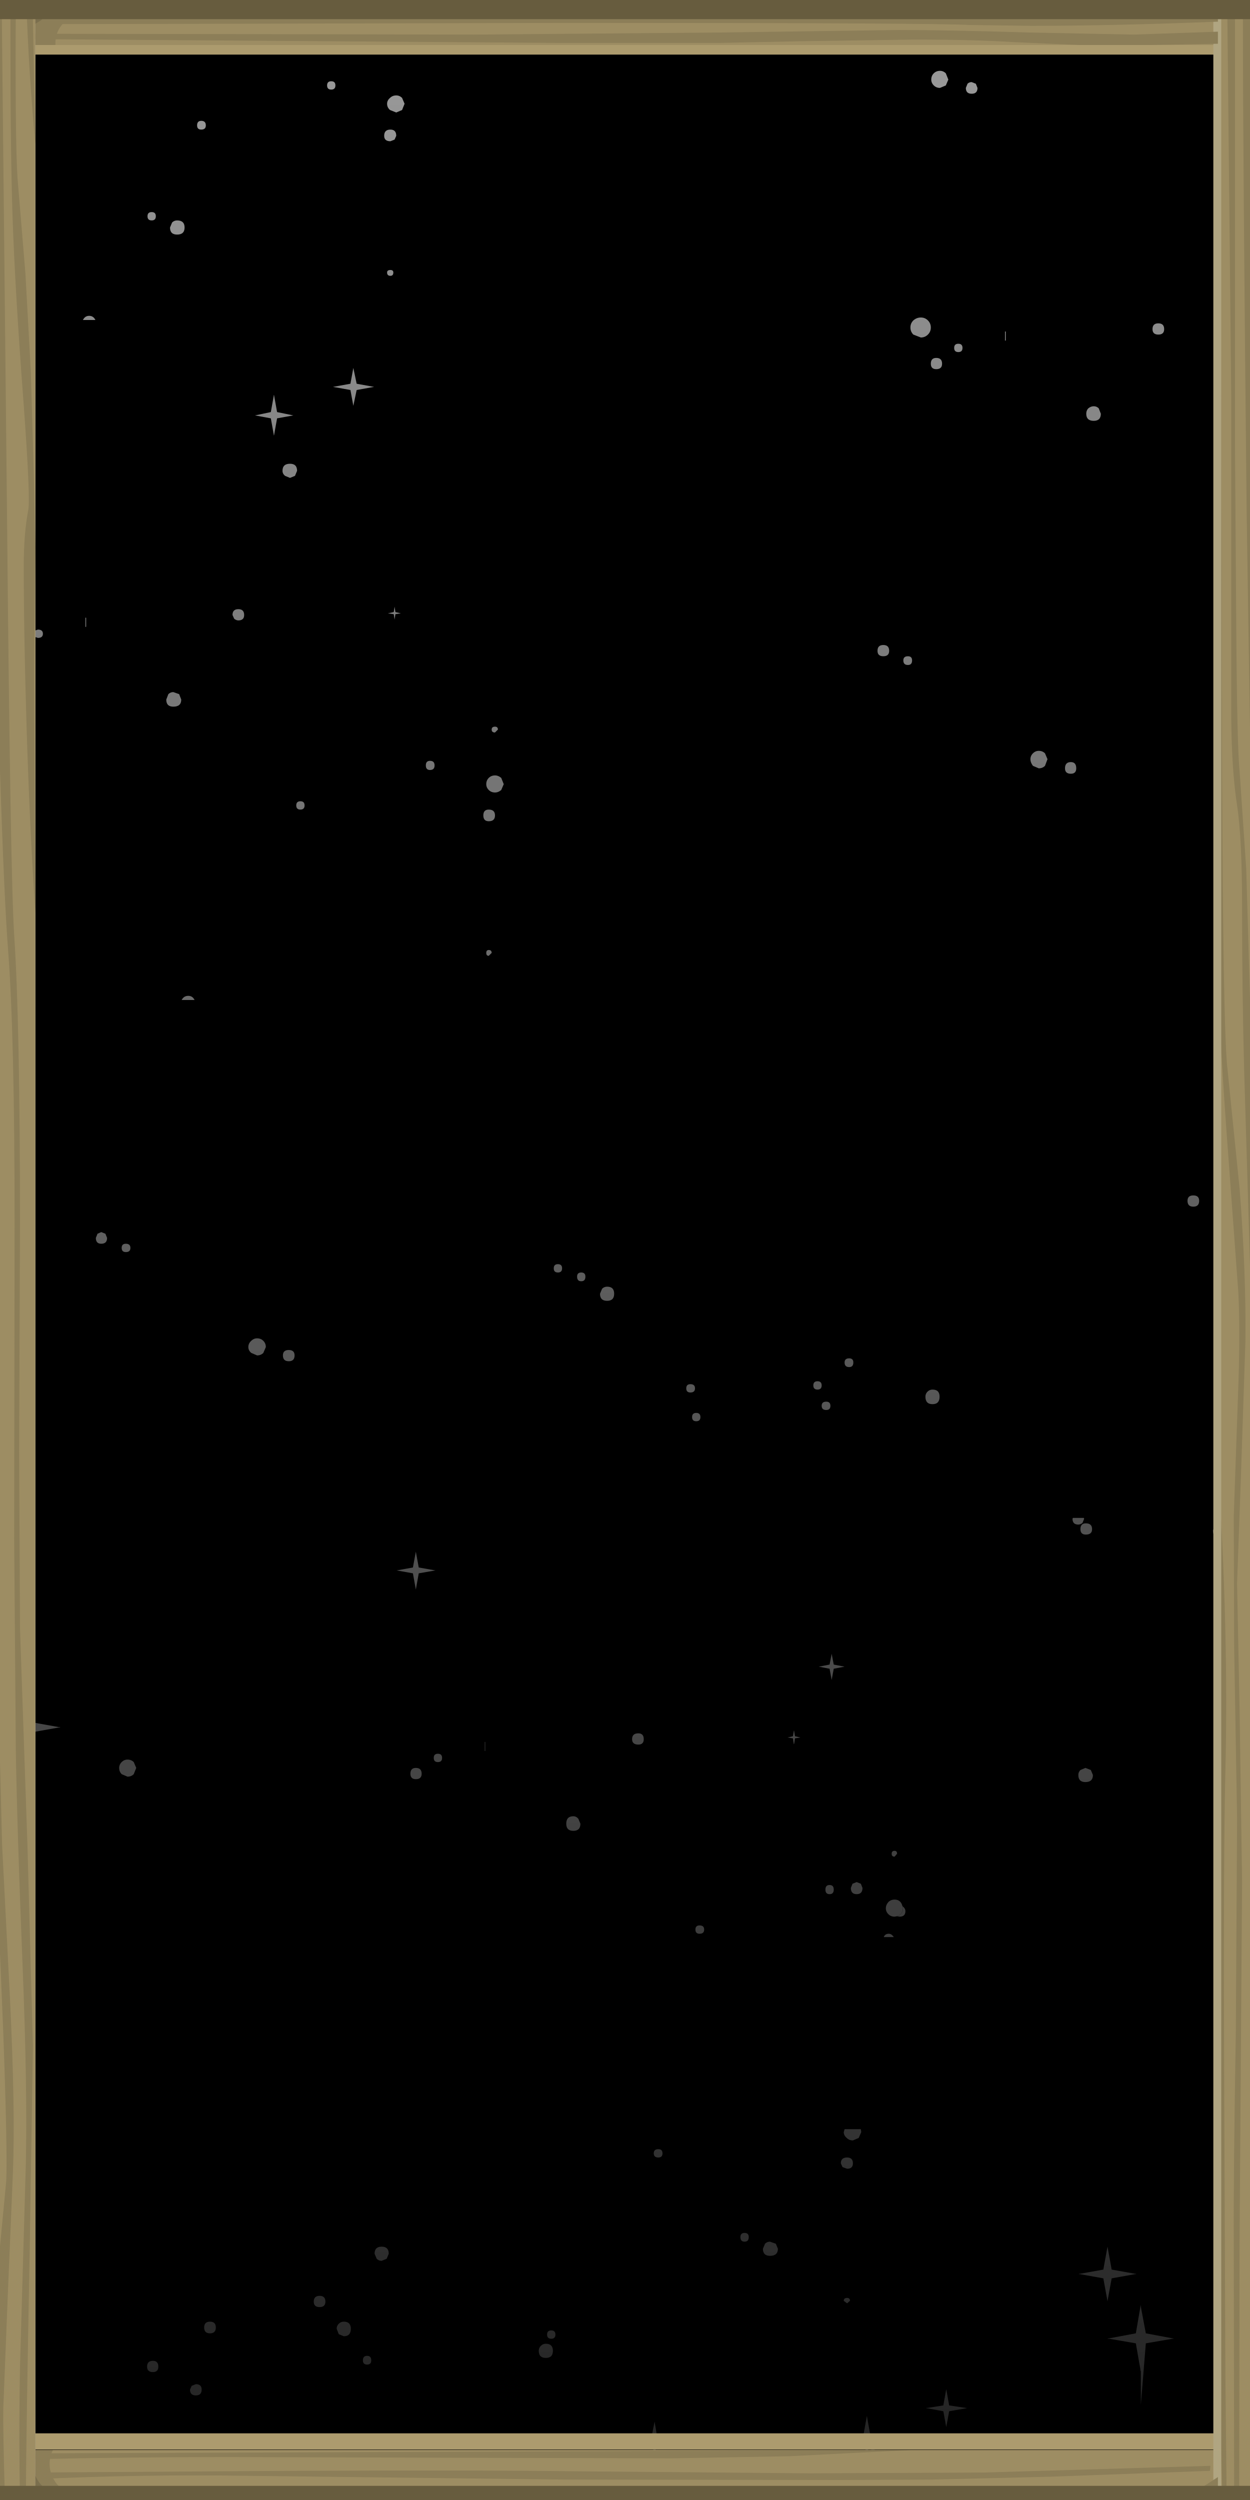 <?xml version="1.0" encoding="UTF-8" standalone="no"?>
<svg xmlns:xlink="http://www.w3.org/1999/xlink" height="300.0px" width="150.0px" xmlns="http://www.w3.org/2000/svg">
  <g transform="matrix(1.0, 0.0, 0.0, 1.0, 0.0, 0.0)">
    <use height="300.0" transform="matrix(1.0, 0.0, 0.0, 1.0, 0.0, 0.0)" width="150.0" xlink:href="#shape0"/>
  </g>
  <defs>
    <g id="shape0" transform="matrix(1.0, 0.0, 0.0, 1.0, 0.0, 0.0)">
      <path d="M147.25 298.85 L4.25 298.85 4.25 2.85 147.25 2.85 147.25 298.85" fill="#000000" fill-rule="evenodd" stroke="none"/>
      <path d="M10.7 37.9 Q11.2 37.9 11.45 38.4 L9.95 38.4 Q10.2 37.9 10.7 37.9" fill="#b3b3b3" fill-rule="evenodd" stroke="none"/>
      <path d="M9.65 2.85 Q9.4 3.2 9.0 3.2 8.55 3.2 8.3 2.85 L9.65 2.85" fill="#b3b3b3" fill-rule="evenodd" stroke="none"/>
      <path d="M24.7 15.05 Q24.7 15.55 24.15 15.55 23.65 15.55 23.65 15.05 23.65 14.5 24.15 14.5 24.7 14.5 24.7 15.05" fill="#b3b3b3" fill-rule="evenodd" stroke="none"/>
      <path d="M46.45 12.45 Q46.45 12.05 46.8 11.75 47.1 11.45 47.55 11.45 47.95 11.45 48.25 11.75 L48.55 12.45 48.25 13.2 47.55 13.5 46.8 13.2 Q46.45 12.9 46.45 12.45" fill="#b3b3b3" fill-rule="evenodd" stroke="none"/>
      <path d="M46.1 16.3 Q46.1 15.55 46.85 15.55 47.55 15.55 47.55 16.3 L47.35 16.75 46.85 16.95 Q46.1 16.95 46.1 16.3" fill="#b3b3b3" fill-rule="evenodd" stroke="none"/>
      <path d="M47.85 5.95 L47.55 6.25 Q47.2 6.25 47.2 5.95 47.2 5.6 47.55 5.6 L47.85 5.95" fill="#b3b3b3" fill-rule="evenodd" stroke="none"/>
      <path d="M40.25 10.25 Q40.25 10.75 39.75 10.75 39.25 10.75 39.25 10.25 39.25 9.75 39.75 9.75 40.25 9.75 40.25 10.25" fill="#b3b3b3" fill-rule="evenodd" stroke="none"/>
      <path d="M46.45 32.7 Q46.45 32.4 46.85 32.4 47.2 32.4 47.2 32.7 47.2 33.1 46.85 33.1 46.45 33.1 46.45 32.7" fill="#b3b3b3" fill-rule="evenodd" stroke="none"/>
      <path d="M112.8 10.55 Q112.35 10.55 112.05 10.25 111.75 9.95 111.75 9.55 111.75 9.1 112.05 8.8 112.35 8.5 112.8 8.5 113.2 8.5 113.5 8.8 L113.8 9.55 113.5 10.25 112.8 10.55" fill="#b3b3b3" fill-rule="evenodd" stroke="none"/>
      <path d="M116.6 11.25 Q115.9 11.25 115.9 10.55 L116.1 10.05 Q116.3 9.85 116.6 9.85 L117.1 10.05 117.3 10.55 Q117.3 11.25 116.6 11.25" fill="#b3b3b3" fill-rule="evenodd" stroke="none"/>
      <path d="M35.65 56.5 L35.4 57.1 34.8 57.35 34.2 57.1 Q33.9 56.85 33.9 56.5 33.9 55.65 34.8 55.65 35.65 55.65 35.65 56.5" fill="#b3b3b3" fill-rule="evenodd" stroke="none"/>
      <path d="M132.1 49.65 Q132.1 50.5 131.25 50.5 130.35 50.5 130.35 49.65 130.35 49.25 130.6 49.0 130.9 48.75 131.25 48.75 131.6 48.75 131.85 49.0 L132.1 49.65" fill="#b3b3b3" fill-rule="evenodd" stroke="none"/>
      <path d="M145.9 62.35 Q145.9 61.85 146.4 61.85 146.95 61.85 146.95 62.35 146.95 62.85 146.4 62.85 145.9 62.85 145.9 62.35" fill="#b3b3b3" fill-rule="evenodd" stroke="none"/>
      <path d="M18.7 25.95 Q18.7 26.45 18.2 26.45 17.7 26.45 17.7 25.95 17.7 25.45 18.2 25.45 18.7 25.45 18.7 25.95" fill="#b3b3b3" fill-rule="evenodd" stroke="none"/>
      <path d="M22.15 27.3 Q22.15 28.15 21.25 28.15 20.4 28.15 20.4 27.3 L20.65 26.7 Q20.9 26.45 21.25 26.45 22.15 26.45 22.15 27.3" fill="#b3b3b3" fill-rule="evenodd" stroke="none"/>
      <path d="M139.7 39.5 Q139.7 40.15 139.0 40.15 138.3 40.15 138.3 39.5 138.3 38.8 139.0 38.8 139.7 38.8 139.7 39.5" fill="#b3b3b3" fill-rule="evenodd" stroke="none"/>
      <path d="M120.65 39.8 L120.65 40.85" fill="none" stroke="#b3b3b3" stroke-linecap="round" stroke-linejoin="round" stroke-width="0.05"/>
      <path d="M110.5 40.5 L109.6 40.15 Q109.25 39.8 109.25 39.3 109.25 38.8 109.6 38.45 110.0 38.1 110.5 38.1 111.0 38.1 111.35 38.45 111.7 38.8 111.7 39.3 111.7 39.8 111.35 40.15 111.0 40.5 110.5 40.5" fill="#b3b3b3" fill-rule="evenodd" stroke="none"/>
      <path d="M112.35 44.3 Q111.7 44.3 111.7 43.65 111.7 42.95 112.35 42.95 113.05 42.95 113.05 43.65 113.05 44.3 112.35 44.3" fill="#b3b3b3" fill-rule="evenodd" stroke="none"/>
      <path d="M115.5 41.75 Q115.5 42.25 115.0 42.25 114.5 42.25 114.5 41.75 114.5 41.25 115.0 41.25 115.5 41.25 115.5 41.75" fill="#b3b3b3" fill-rule="evenodd" stroke="none"/>
      <path d="M32.85 47.5 L32.85 47.4 32.9 47.45 32.9 47.5 33.25 49.45 35.2 49.85 33.25 50.2 32.9 52.15 32.9 52.2 32.85 52.25 32.85 52.15 32.5 50.2 30.6 49.85 32.5 49.45 32.85 47.5" fill="#b3b3b3" fill-rule="evenodd" stroke="none"/>
      <path d="M44.75 46.4 L44.85 46.4 44.8 46.45 44.75 46.45 42.8 46.8 42.4 48.7 42.05 46.8 40.1 46.45 40.05 46.45 40.0 46.4 40.1 46.4 42.05 46.05 42.4 44.15 42.8 46.05 44.75 46.4" fill="#b3b3b3" fill-rule="evenodd" stroke="none"/>
      <path d="M22.6 119.5 Q23.1 119.5 23.35 120.0 L21.8 120.0 Q22.05 119.5 22.6 119.5" fill="#b3b3b3" fill-rule="evenodd" stroke="none"/>
      <path d="M19.95 83.95 L20.2 83.3 Q20.45 83.05 20.8 83.05 L21.5 83.3 21.75 83.95 Q21.75 84.8 20.8 84.8 19.95 84.8 19.95 83.95" fill="#b3b3b3" fill-rule="evenodd" stroke="none"/>
      <path d="M36.05 97.15 Q35.55 97.15 35.55 96.65 35.55 96.15 36.05 96.15 36.55 96.15 36.55 96.65 36.55 97.15 36.05 97.15" fill="#b3b3b3" fill-rule="evenodd" stroke="none"/>
      <path d="M27.9 73.8 Q27.9 73.1 28.6 73.1 29.3 73.1 29.3 73.8 29.3 74.45 28.6 74.45 28.35 74.45 28.1 74.25 L27.9 73.8" fill="#b3b3b3" fill-rule="evenodd" stroke="none"/>
      <path d="M10.3 74.15 L10.3 75.2" fill="none" stroke="#b3b3b3" stroke-linecap="round" stroke-linejoin="round" stroke-width="0.05"/>
      <path d="M4.25 76.45 L4.25 75.65 4.55 75.55 Q5.15 75.55 5.15 76.05 5.15 76.55 4.55 76.55 L4.25 76.45" fill="#b3b3b3" fill-rule="evenodd" stroke="none"/>
      <path d="M60.45 94.1 L60.15 94.8 Q59.8 95.1 59.4 95.1 58.95 95.1 58.65 94.8 58.35 94.5 58.35 94.1 58.35 93.65 58.65 93.35 58.95 93.05 59.4 93.05 59.8 93.05 60.15 93.35 L60.45 94.1" fill="#b3b3b3" fill-rule="evenodd" stroke="none"/>
      <path d="M59.4 97.85 Q59.4 98.55 58.65 98.55 58.0 98.55 58.0 97.85 58.0 97.15 58.65 97.15 59.4 97.15 59.4 97.85" fill="#b3b3b3" fill-rule="evenodd" stroke="none"/>
      <path d="M59.75 87.55 L59.4 87.9 Q59.0 87.9 59.0 87.55 59.0 87.2 59.4 87.2 59.75 87.2 59.75 87.55" fill="#b3b3b3" fill-rule="evenodd" stroke="none"/>
      <path d="M52.15 91.85 Q52.15 92.4 51.6 92.4 51.1 92.4 51.1 91.85 51.1 91.3 51.6 91.3 52.15 91.3 52.15 91.85" fill="#b3b3b3" fill-rule="evenodd" stroke="none"/>
      <path d="M58.35 114.35 Q58.35 114.0 58.65 114.0 59.0 114.0 59.0 114.35 L58.65 114.7 Q58.35 114.7 58.35 114.35" fill="#b3b3b3" fill-rule="evenodd" stroke="none"/>
      <path d="M47.35 74.35 L47.25 73.7 46.55 73.6 47.25 73.45 47.35 72.8 47.45 73.45 48.1 73.6 47.45 73.7 47.35 74.35" fill="#b3b3b3" fill-rule="evenodd" stroke="none"/>
      <path d="M123.65 91.1 Q123.65 90.7 123.95 90.4 124.25 90.1 124.65 90.1 125.1 90.1 125.4 90.4 L125.7 91.1 125.4 91.9 Q125.1 92.2 124.65 92.2 L123.95 91.9 Q123.65 91.5 123.65 91.1" fill="#b3b3b3" fill-rule="evenodd" stroke="none"/>
      <path d="M129.15 92.2 Q129.15 92.85 128.5 92.85 127.8 92.85 127.8 92.2 127.8 91.45 128.5 91.45 129.15 91.45 129.15 92.2" fill="#b3b3b3" fill-rule="evenodd" stroke="none"/>
      <path d="M106.7 78.1 Q106.7 78.75 106.0 78.75 105.3 78.75 105.3 78.1 105.3 77.4 106.0 77.4 106.7 77.4 106.7 78.1" fill="#b3b3b3" fill-rule="evenodd" stroke="none"/>
      <path d="M109.45 79.25 Q109.45 79.8 108.95 79.8 108.4 79.8 108.4 79.25 108.4 78.75 108.95 78.75 109.45 78.75 109.45 79.25" fill="#b3b3b3" fill-rule="evenodd" stroke="none"/>
      <path d="M14.3 212.15 Q14.3 211.75 14.6 211.45 14.9 211.15 15.3 211.15 15.75 211.15 16.05 211.45 L16.35 212.15 16.05 212.9 Q15.75 213.2 15.3 213.2 L14.6 212.9 Q14.3 212.6 14.3 212.15" fill="#b3b3b3" fill-rule="evenodd" stroke="none"/>
      <path d="M130.25 213.85 Q129.4 213.85 129.4 213.0 129.4 212.65 129.65 212.4 L130.25 212.15 130.9 212.4 131.15 213.0 Q131.15 213.85 130.25 213.85" fill="#b3b3b3" fill-rule="evenodd" stroke="none"/>
      <path d="M102.8 225.85 L103.3 226.05 103.5 226.55 Q103.5 227.3 102.8 227.3 102.1 227.3 102.1 226.55 L102.3 226.05 102.8 225.85" fill="#b3b3b3" fill-rule="evenodd" stroke="none"/>
      <path d="M107.65 229.95 Q108.35 229.7 108.35 229.0 L108.3 228.75 Q108.65 229.0 108.65 229.35 108.65 230.0 107.95 230.0 L107.65 229.95" fill="#b3b3b3" fill-rule="evenodd" stroke="none"/>
      <path d="M129.4 182.95 Q128.7 182.95 128.7 182.25 L128.75 182.15 130.05 182.15 130.1 182.25 129.9 182.75 Q129.65 182.95 129.4 182.95" fill="#b3b3b3" fill-rule="evenodd" stroke="none"/>
      <path d="M7.05 207.3 L4.25 207.8 4.25 206.75 7.05 207.25 7.15 207.25 7.25 207.3 7.05 207.3" fill="#b3b3b3" fill-rule="evenodd" stroke="none"/>
      <path d="M50.25 188.8 L49.9 190.75 49.55 188.8 47.6 188.45 49.55 188.1 49.9 186.2 50.25 188.1 52.25 188.45 50.25 188.8" fill="#b3b3b3" fill-rule="evenodd" stroke="none"/>
      <path d="M129.65 183.5 Q129.65 182.8 130.3 182.8 131.05 182.8 131.05 183.5 131.05 184.15 130.3 184.15 129.65 184.15 129.65 183.5" fill="#b3b3b3" fill-rule="evenodd" stroke="none"/>
      <path d="M147.25 183.55 L147.25 183.8 Q147.1 184.55 146.4 184.55 145.55 184.55 145.55 183.65 L145.8 183.05 Q146.05 182.8 146.4 182.8 147.1 182.8 147.25 183.55" fill="#b3b3b3" fill-rule="evenodd" stroke="none"/>
      <path d="M67.95 218.85 Q67.95 217.95 68.8 217.95 69.15 217.95 69.4 218.25 L69.65 218.85 Q69.65 219.7 68.8 219.7 67.95 219.7 67.95 218.85" fill="#b3b3b3" fill-rule="evenodd" stroke="none"/>
      <path d="M83.95 232.05 Q83.45 232.05 83.45 231.55 83.45 231.05 83.95 231.05 84.5 231.05 84.5 231.55 84.5 232.05 83.95 232.05" fill="#b3b3b3" fill-rule="evenodd" stroke="none"/>
      <path d="M77.25 208.7 Q77.25 209.35 76.6 209.35 75.85 209.35 75.85 208.7 75.85 208.0 76.6 208.0 77.25 208.0 77.25 208.7" fill="#b3b3b3" fill-rule="evenodd" stroke="none"/>
      <path d="M58.2 209.05 L58.2 210.1" fill="none" stroke="#b3b3b3" stroke-linecap="round" stroke-linejoin="round" stroke-width="0.05"/>
      <path d="M49.25 212.85 Q49.25 212.15 49.9 212.15 50.6 212.15 50.6 212.85 50.6 213.5 49.9 213.5 49.25 213.5 49.25 212.85" fill="#b3b3b3" fill-rule="evenodd" stroke="none"/>
      <path d="M52.55 211.45 Q52.05 211.45 52.05 210.95 52.05 210.45 52.55 210.45 53.05 210.45 53.05 210.95 53.05 211.45 52.55 211.45" fill="#b3b3b3" fill-rule="evenodd" stroke="none"/>
      <path d="M107.65 229.95 L107.35 230.0 Q106.9 230.0 106.6 229.7 106.3 229.4 106.3 229.0 106.3 228.6 106.6 228.25 106.9 227.95 107.35 227.95 108.1 227.95 108.3 228.75 L108.35 229.0 Q108.35 229.7 107.65 229.95" fill="#b3b3b3" fill-rule="evenodd" stroke="none"/>
      <path d="M106.65 232.05 Q107.0 232.05 107.25 232.45 L106.05 232.45 Q106.2 232.05 106.65 232.05" fill="#b3b3b3" fill-rule="evenodd" stroke="none"/>
      <path d="M107.65 222.45 L107.35 222.8 Q107.0 222.8 107.0 222.45 107.0 222.1 107.35 222.1 107.65 222.1 107.65 222.45" fill="#b3b3b3" fill-rule="evenodd" stroke="none"/>
      <path d="M99.05 226.75 Q99.05 226.2 99.55 226.2 100.05 226.2 100.05 226.75 100.05 227.3 99.55 227.3 99.05 227.3 99.05 226.75" fill="#b3b3b3" fill-rule="evenodd" stroke="none"/>
      <path d="M99.55 200.25 L98.25 200.0 99.55 199.75 99.8 198.45 100.05 199.75 101.35 200.0 100.05 200.25 99.8 201.6 99.55 200.25" fill="#b3b3b3" fill-rule="evenodd" stroke="none"/>
      <path d="M95.3 207.7 L95.3 207.75 95.4 208.35 96.05 208.5 95.4 208.6 95.3 209.25 95.25 209.3 95.25 209.25 95.15 208.6 94.5 208.5 95.15 208.35 95.25 207.75 95.25 207.7 95.3 207.7" fill="#b3b3b3" fill-rule="evenodd" stroke="none"/>
      <path d="M65.5 281.25 Q66.35 281.25 66.35 282.1 66.35 282.95 65.5 282.95 64.65 282.95 64.65 282.1 64.65 281.75 64.9 281.5 65.15 281.25 65.5 281.25" fill="#b3b3b3" fill-rule="evenodd" stroke="none"/>
      <path d="M44.95 270.45 Q44.95 269.6 45.8 269.6 46.65 269.6 46.65 270.45 L46.4 271.05 45.8 271.3 Q45.45 271.3 45.2 271.05 L44.95 270.45" fill="#b3b3b3" fill-rule="evenodd" stroke="none"/>
      <path d="M17.65 284.0 Q17.65 283.3 18.35 283.3 19.0 283.3 19.0 284.0 19.0 284.65 18.35 284.65 17.65 284.65 17.65 284.0" fill="#b3b3b3" fill-rule="evenodd" stroke="none"/>
      <path d="M23.5 287.45 Q22.8 287.45 22.8 286.75 L23.0 286.3 23.5 286.1 Q24.2 286.1 24.2 286.75 24.2 287.45 23.5 287.45" fill="#b3b3b3" fill-rule="evenodd" stroke="none"/>
      <path d="M79.0 258.9 Q78.45 258.9 78.45 258.4 78.45 257.9 79.0 257.9 79.5 257.9 79.5 258.4 79.5 258.9 79.0 258.9" fill="#b3b3b3" fill-rule="evenodd" stroke="none"/>
      <path d="M39.05 296.9 Q39.05 296.4 39.6 296.4 40.1 296.4 40.1 296.9 40.1 297.4 39.6 297.4 39.05 297.4 39.05 296.9" fill="#b3b3b3" fill-rule="evenodd" stroke="none"/>
      <path d="M101.25 255.85 L101.35 255.5 103.3 255.5 103.35 255.85 103.05 256.55 102.35 256.85 Q101.9 256.85 101.6 256.55 101.25 256.25 101.25 255.85" fill="#b3b3b3" fill-rule="evenodd" stroke="none"/>
      <path d="M101.65 260.25 L101.1 260.05 100.9 259.6 Q100.9 258.9 101.65 258.9 102.35 258.9 102.35 259.6 102.35 260.25 101.65 260.25" fill="#b3b3b3" fill-rule="evenodd" stroke="none"/>
      <path d="M101.65 276.4 L101.25 276.1 Q101.25 275.75 101.65 275.75 102.0 275.75 102.0 276.1 L101.65 276.4" fill="#b3b3b3" fill-rule="evenodd" stroke="none"/>
      <path d="M104.75 295.35 Q104.05 295.35 104.05 294.7 104.05 293.95 104.75 293.95 105.4 293.95 105.4 294.7 105.4 295.35 104.75 295.35" fill="#b3b3b3" fill-rule="evenodd" stroke="none"/>
      <path d="M73.9 296.8 L72.6 296.55 73.9 296.3 74.15 294.95 74.4 296.3 75.75 296.55 74.4 296.8 74.15 298.1 73.9 296.8" fill="#b3b3b3" fill-rule="evenodd" stroke="none"/>
      <path d="M78.2 292.35 L78.55 290.6 78.85 292.35 80.65 292.65 78.85 293.0 78.55 294.75 78.2 293.0 76.5 292.65 78.2 292.35" fill="#b3b3b3" fill-rule="evenodd" stroke="none"/>
      <path d="M136.2 272.85 L136.3 272.85 136.35 272.9 136.2 272.9 133.4 273.4 132.9 276.15 132.4 273.4 129.6 272.9 129.45 272.9 129.5 272.85 129.6 272.85 132.4 272.35 132.9 269.6 133.4 272.35 136.2 272.85" fill="#b3b3b3" fill-rule="evenodd" stroke="none"/>
      <path d="M136.3 281.2 L133.1 280.65 132.9 280.65 133.0 280.6 133.1 280.6 136.3 280.0 136.85 276.8 136.85 276.65 136.9 276.7 136.9 276.8 137.5 280.0 140.7 280.6 140.75 280.6 140.85 280.65 140.7 280.65 137.5 281.2 136.9 288.6 136.9 284.45 136.85 284.55 136.85 284.35 136.3 281.2" fill="#b3b3b3" fill-rule="evenodd" stroke="none"/>
      <path d="M105.95 298.2 Q106.6 298.2 106.75 298.85 L105.1 298.85 Q105.25 298.2 105.95 298.2" fill="#b3b3b3" fill-rule="evenodd" stroke="none"/>
      <path d="M25.2 280.0 Q24.5 280.0 24.5 279.3 24.5 278.6 25.2 278.6 25.9 278.6 25.9 279.3 25.9 280.0 25.2 280.0" fill="#b3b3b3" fill-rule="evenodd" stroke="none"/>
      <path d="M37.65 276.2 Q37.65 275.5 38.35 275.5 39.05 275.5 39.05 276.2 39.05 276.85 38.35 276.85 37.65 276.85 37.65 276.2" fill="#b3b3b3" fill-rule="evenodd" stroke="none"/>
      <path d="M41.25 278.6 Q42.1 278.6 42.1 279.45 42.1 280.35 41.25 280.35 L40.65 280.1 40.4 279.45 Q40.4 279.1 40.65 278.85 40.9 278.6 41.25 278.6" fill="#b3b3b3" fill-rule="evenodd" stroke="none"/>
      <path d="M43.55 283.25 Q43.55 282.7 44.05 282.7 44.55 282.7 44.55 283.25 44.55 283.75 44.05 283.75 43.55 283.75 43.55 283.25" fill="#b3b3b3" fill-rule="evenodd" stroke="none"/>
      <path d="M66.65 280.15 Q66.65 280.65 66.15 280.65 65.65 280.65 65.65 280.15 65.65 279.65 66.15 279.65 66.65 279.65 66.65 280.15" fill="#b3b3b3" fill-rule="evenodd" stroke="none"/>
      <path d="M88.85 268.45 Q88.85 267.95 89.35 267.95 89.85 267.95 89.85 268.45 89.85 269.0 89.35 269.0 88.85 269.0 88.85 268.45" fill="#b3b3b3" fill-rule="evenodd" stroke="none"/>
      <path d="M91.55 269.85 L91.8 269.25 Q92.05 269.0 92.4 269.0 L93.1 269.25 93.35 269.85 Q93.35 270.7 92.4 270.7 91.55 270.7 91.55 269.85" fill="#b3b3b3" fill-rule="evenodd" stroke="none"/>
      <path d="M104.05 290.0 L104.05 290.05 104.4 292.0 106.35 292.35 104.4 292.7 104.05 294.7 104.05 294.75 104.0 294.8 104.0 294.7 103.65 292.7 101.75 292.35 103.65 292.0 104.0 290.05 104.0 289.95 104.05 290.0" fill="#b3b3b3" fill-rule="evenodd" stroke="none"/>
      <path d="M113.2 289.35 L111.3 289.0 111.2 289.0 111.15 288.95 111.3 288.95 113.2 288.65 113.55 286.7 113.9 288.65 115.9 288.95 116.0 288.95 115.95 289.0 115.9 289.0 113.9 289.35 113.55 291.25 113.2 289.35" fill="#b3b3b3" fill-rule="evenodd" stroke="none"/>
      <path d="M12.05 297.6 L12.3 298.85 11.8 298.85 12.05 297.6" fill="#b3b3b3" fill-rule="evenodd" stroke="none"/>
      <path d="M19.3 296.55 L19.25 296.55 19.2 296.5 19.3 296.5 21.2 296.15 21.6 294.25 21.6 294.2 21.65 294.15 21.65 294.25 22.0 296.15 23.9 296.5 24.0 296.5 23.95 296.55 23.9 296.55 22.0 296.9 21.65 298.8 21.65 298.85 21.6 298.85 21.6 298.8 21.2 296.9 19.3 296.55" fill="#b3b3b3" fill-rule="evenodd" stroke="none"/>
      <path d="M142.5 144.1 Q142.5 143.45 143.2 143.45 143.9 143.45 143.9 144.1 143.9 144.8 143.2 144.8 142.5 144.8 142.5 144.1" fill="#b3b3b3" fill-rule="evenodd" stroke="none"/>
      <path d="M29.8 161.65 Q29.8 161.2 30.15 160.9 30.45 160.6 30.85 160.6 31.3 160.6 31.6 160.9 31.9 161.2 31.9 161.65 L31.6 162.35 Q31.3 162.65 30.85 162.65 L30.15 162.35 Q29.8 162.05 29.8 161.65" fill="#b3b3b3" fill-rule="evenodd" stroke="none"/>
      <path d="M33.95 162.65 Q33.95 162.0 34.65 162.0 35.35 162.0 35.35 162.65 35.35 163.35 34.65 163.35 33.95 163.35 33.95 162.65" fill="#b3b3b3" fill-rule="evenodd" stroke="none"/>
      <path d="M11.5 148.55 L11.7 148.05 12.15 147.85 12.65 148.05 12.85 148.55 Q12.85 149.25 12.15 149.25 11.5 149.25 11.5 148.55" fill="#b3b3b3" fill-rule="evenodd" stroke="none"/>
      <path d="M15.65 149.75 Q15.65 150.25 15.1 150.25 14.6 150.25 14.6 149.75 14.6 149.25 15.1 149.25 15.65 149.25 15.65 149.75" fill="#b3b3b3" fill-rule="evenodd" stroke="none"/>
      <path d="M111.9 168.5 Q111.05 168.5 111.05 167.6 111.05 167.25 111.3 167.0 111.55 166.75 111.9 166.75 112.75 166.75 112.75 167.6 112.75 168.5 111.9 168.5" fill="#b3b3b3" fill-rule="evenodd" stroke="none"/>
      <path d="M101.9 163.0 Q102.4 163.0 102.4 163.5 102.4 164.05 101.9 164.05 101.35 164.05 101.35 163.5 101.35 163.0 101.9 163.0" fill="#b3b3b3" fill-rule="evenodd" stroke="none"/>
      <path d="M98.1 165.75 Q98.6 165.75 98.6 166.25 98.6 166.75 98.1 166.75 97.6 166.75 97.6 166.25 97.6 165.75 98.1 165.75" fill="#b3b3b3" fill-rule="evenodd" stroke="none"/>
      <path d="M99.15 169.2 Q98.6 169.2 98.6 168.7 98.6 168.2 99.15 168.2 99.65 168.2 99.65 168.7 99.65 169.2 99.15 169.2" fill="#b3b3b3" fill-rule="evenodd" stroke="none"/>
      <path d="M83.4 166.6 Q83.4 167.1 82.85 167.1 82.35 167.1 82.35 166.6 82.35 166.1 82.85 166.1 83.4 166.1 83.4 166.6" fill="#b3b3b3" fill-rule="evenodd" stroke="none"/>
      <path d="M83.55 170.55 Q83.05 170.55 83.05 170.05 83.05 169.55 83.55 169.55 84.05 169.55 84.05 170.05 84.05 170.55 83.55 170.55" fill="#b3b3b3" fill-rule="evenodd" stroke="none"/>
      <path d="M67.45 152.2 Q67.45 152.7 66.95 152.7 66.45 152.7 66.45 152.2 66.45 151.7 66.95 151.7 67.45 151.7 67.45 152.2" fill="#b3b3b3" fill-rule="evenodd" stroke="none"/>
      <path d="M70.25 153.2 Q70.25 153.75 69.75 153.75 69.25 153.75 69.25 153.2 69.25 152.7 69.75 152.7 70.25 152.7 70.25 153.2" fill="#b3b3b3" fill-rule="evenodd" stroke="none"/>
      <path d="M73.7 155.25 Q73.7 156.1 72.85 156.1 72.0 156.1 72.0 155.25 L72.25 154.65 Q72.5 154.4 72.85 154.4 73.7 154.4 73.7 155.25" fill="#b3b3b3" fill-rule="evenodd" stroke="none"/>
      <path d="M10.3 75.2 L10.3 74.15 10.3 75.2 M120.65 40.85 L120.65 39.8 120.65 40.85 M147.25 2.85 L147.25 298.85 4.25 298.85 4.25 2.85 147.25 2.85" fill="url(#gradient0)" fill-rule="evenodd" stroke="none"/>
      <path d="M120.65 39.8 L120.65 40.85 M10.3 74.15 L10.3 75.2" fill="none" stroke="#b3b3b3" stroke-linecap="round" stroke-linejoin="round" stroke-width="0.05"/>
      <path d="M146.1 0.0 L146.1 0.5 125.75 0.9 97.1 0.65 Q71.7 0.35 61.75 0.4 L4.25 0.7 4.25 0.0 83.65 0.0 Q101.5 0.6 127.6 0.0 L146.1 0.0" fill="#8c7e58" fill-rule="evenodd" stroke="none"/>
      <path d="M123.7 3.1 L116.3 3.0 Q112.3 2.75 68.0 2.75 L27.7 2.85 4.25 2.9 4.25 1.9 75.15 1.9 144.95 1.45 146.1 1.45 146.1 2.6 Q133.6 3.1 123.7 3.1" fill="#8c7e58" fill-rule="evenodd" stroke="none"/>
      <path d="M107.8 3.6 Q113.9 3.6 123.4 3.9 L136.0 4.15 146.1 3.8 146.1 5.25 138.05 5.4 129.45 5.4 121.5 5.05 Q116.75 4.75 109.6 4.75 L96.15 4.95 86.35 5.15 67.1 5.15 4.25 4.7 4.25 4.05 56.8 4.15 86.35 3.9 107.8 3.6" fill="#8c7e58" fill-rule="evenodd" stroke="none"/>
      <path d="M146.1 0.0 L146.1 1.15 Q123.45 1.15 78.05 1.5 L10.0 1.8 Q8.4 1.8 7.4 2.95 6.55 3.95 6.6 5.4 L4.25 5.4 4.25 0.0 146.1 0.0" fill="#8c7e58" fill-rule="evenodd" stroke="none"/>
      <path d="M141.45 1.15 Q128.3 0.15 109.95 0.35 L78.4 0.9 7.3 1.5 Q5.75 1.5 4.9 2.45 L4.25 2.85 4.25 0.0 146.1 0.0 146.1 1.15 141.45 1.15" fill="#7b6f4e" fill-rule="evenodd" stroke="none"/>
      <path d="M150.0 0.0 L150.0 2.3 0.0 2.3 0.0 0.0 150.0 0.0" fill="#675c3e" fill-rule="evenodd" stroke="none"/>
      <path d="M146.15 0.0 L146.15 5.4 4.25 5.4 4.25 0.0 146.15 0.0" fill="#9d8d63" fill-rule="evenodd" stroke="none"/>
      <path d="M146.15 5.4 L146.15 6.4 145.85 6.55 4.25 6.55 4.25 5.4 146.15 5.4" fill="#ac9b6e" fill-rule="evenodd" stroke="none"/>
      <path d="M4.25 300.0 L4.25 294.0 146.15 294.0 146.15 300.0 4.25 300.0" fill="#9d8d63" fill-rule="evenodd" stroke="none"/>
      <path d="M4.25 293.95 L4.25 292.0 146.15 292.0 146.15 293.95 4.25 293.95" fill="#ac9b6e" fill-rule="evenodd" stroke="none"/>
      <path d="M0.0 0.0 L4.25 0.0 4.25 300.0 0.0 300.0 0.0 0.0" fill="#9d8d63" fill-rule="evenodd" stroke="none"/>
      <path d="M146.15 0.0 L150.0 0.0 150.0 300.0 146.15 300.0 146.15 0.0" fill="#9d8d63" fill-rule="evenodd" stroke="none"/>
      <path d="M1.25 0.0 L1.9 0.0 Q1.8 16.6 2.1 21.35 L3.05 32.8 3.7 44.6 4.05 56.65 4.25 65.65 4.1 80.85 4.25 109.55 Q3.6 100.25 3.2 87.6 2.85 76.15 2.85 67.9 2.85 64.0 3.4 61.15 3.65 59.65 2.85 48.65 1.8 34.85 1.5 25.85 1.25 18.25 1.25 4.35 L1.25 0.0" fill="#8c7e58" fill-rule="evenodd" stroke="none"/>
      <path d="M0.0 0.0 L0.2 0.0 0.85 62.5 Q1.25 105.3 1.7 112.15 2.4 122.65 2.4 146.6 L2.3 174.2 2.4 195.4 3.3 221.6 3.95 245.5 3.55 271.0 Q3.15 291.55 3.1 300.0 L2.4 300.0 Q2.25 292.25 2.4 283.95 L3.1 259.65 Q3.3 250.45 2.7 235.65 2.05 219.4 1.9 210.15 L1.7 184.65 1.75 146.7 Q1.75 124.5 1.0 114.4 0.5 108.1 0.0 92.45 L0.0 0.0" fill="#8c7e58" fill-rule="evenodd" stroke="none"/>
      <path d="M3.9 0.0 L4.25 17.35 Q3.45 8.9 3.15 0.0 L3.9 0.0" fill="#8c7e58" fill-rule="evenodd" stroke="none"/>
      <path d="M0.0 211.35 L0.25 221.35 1.2 239.85 Q1.85 253.35 1.55 260.7 L0.9 276.3 0.4 288.9 Q0.35 291.9 0.6 300.0 L0.0 300.0 0.0 269.55 0.75 261.7 Q0.9 257.95 0.4 244.15 L0.0 234.4 0.0 211.35" fill="#8c7e58" fill-rule="evenodd" stroke="none"/>
      <path d="M147.3 3.45 L147.25 0.0 148.1 0.0 148.2 2.1 148.2 26.8 148.2 53.55 148.35 75.05 Q148.45 89.7 148.75 92.5 L149.55 104.3 150.0 119.8 150.0 152.1 149.9 148.4 149.3 128.55 Q149.05 119.1 149.05 109.05 149.05 100.55 148.45 96.65 147.8 92.45 147.75 86.2 L147.75 68.65 147.75 47.75 147.3 3.45" fill="#8c7e58" fill-rule="evenodd" stroke="none"/>
      <path d="M149.15 2.55 L149.15 0.0 150.0 0.0 150.0 87.6 149.6 61.6 Q149.15 19.1 149.15 2.55" fill="#8c7e58" fill-rule="evenodd" stroke="none"/>
      <path d="M146.15 0.0 L146.4 0.0 146.6 67.45 Q146.6 122.75 147.3 128.3 L148.75 142.6 Q149.55 152.85 149.45 160.95 L148.9 177.5 148.45 190.0 148.75 205.05 149.05 225.8 148.75 268.75 148.7 300.0 148.1 300.0 148.05 269.2 Q148.0 261.4 148.3 243.7 L148.45 218.2 148.1 197.75 148.05 181.95 148.55 167.7 Q148.85 160.05 148.6 155.1 L147.4 138.75 Q146.4 125.55 146.15 116.75 L146.15 0.0" fill="#8c7e58" fill-rule="evenodd" stroke="none"/>
      <path d="M146.15 215.85 Q146.5 200.95 146.2 190.45 L146.15 175.8 Q147.45 195.85 147.05 212.4 146.8 222.5 146.9 249.0 L147.05 285.3 147.2 300.0 146.7 300.0 146.15 281.2 146.15 215.85" fill="#8c7e58" fill-rule="evenodd" stroke="none"/>
      <path d="M145.6 0.0 L146.55 0.0 146.55 300.0 145.6 300.0 145.6 0.0" fill="#b0a581" fill-rule="evenodd" stroke="none"/>
      <path d="M125.8 0.9 L97.15 0.65 Q71.7 0.35 61.75 0.4 L4.25 0.7 4.25 0.0 83.65 0.0 Q101.5 0.6 127.6 0.0 L146.15 0.0 146.15 0.5 125.8 0.9" fill="#8c7e58" fill-rule="evenodd" stroke="none"/>
      <path d="M123.75 3.1 L116.35 3.0 Q112.3 2.75 68.05 2.75 L27.75 2.85 4.25 2.9 4.25 1.9 75.2 1.9 145.0 1.45 146.15 1.45 146.15 2.6 Q133.6 3.1 123.75 3.1" fill="#8c7e58" fill-rule="evenodd" stroke="none"/>
      <path d="M107.85 3.6 Q113.95 3.6 123.45 3.9 L136.05 4.15 146.15 3.8 146.15 5.25 138.1 5.4 129.5 5.4 121.55 5.05 Q116.8 4.75 109.65 4.75 L96.15 4.95 86.4 5.15 67.15 5.15 4.25 4.7 4.25 4.05 56.85 4.15 86.35 3.9 107.85 3.6" fill="#8c7e58" fill-rule="evenodd" stroke="none"/>
      <path d="M4.25 300.0 L4.25 299.75 14.2 299.35 23.3 299.0 Q27.8 298.9 42.95 298.95 L70.7 299.0 138.7 298.7 145.05 298.65 145.05 299.35 113.2 299.7 69.75 300.0 65.5 300.0 46.95 299.8 Q36.25 299.75 26.55 300.0 L4.25 300.0" fill="#8c7e58" fill-rule="evenodd" stroke="none"/>
      <path d="M4.25 297.5 L4.25 296.7 35.0 296.5 Q58.0 296.4 68.5 296.55 L97.2 296.8 118.15 296.7 145.25 295.9 145.2 296.5 126.25 297.2 111.9 297.55 100.8 297.6 67.6 297.55 29.85 297.1 Q17.0 296.9 4.25 297.5" fill="#8c7e58" fill-rule="evenodd" stroke="none"/>
      <path d="M4.25 295.1 L4.25 294.4 109.4 294.0 94.7 294.75 80.55 295.0 27.3 294.85 Q15.0 294.85 4.25 295.1" fill="#8c7e58" fill-rule="evenodd" stroke="none"/>
      <path d="M146.15 0.0 L146.15 1.15 Q123.45 1.15 78.1 1.5 L10.0 1.8 Q8.4 1.8 7.45 2.95 6.6 3.95 6.65 5.4 L4.25 5.4 4.25 0.0 146.15 0.0" fill="#8c7e58" fill-rule="evenodd" stroke="none"/>
      <path d="M4.25 300.0 L4.25 294.0 6.35 294.0 Q5.55 295.65 6.35 297.35 7.25 299.15 9.35 299.15 L77.85 298.7 Q89.55 298.55 113.0 298.8 L126.3 299.3 139.6 298.75 Q141.35 300.1 143.45 299.0 L146.15 297.25 146.15 300.0 4.25 300.0" fill="#8c7e58" fill-rule="evenodd" stroke="none"/>
      <path d="M146.15 0.0 L146.15 1.15 141.45 1.15 Q128.3 0.15 109.95 0.35 L78.45 0.9 7.35 1.5 Q5.85 1.5 4.9 2.45 L4.25 2.85 4.25 0.0 146.15 0.0" fill="#7b6f4e" fill-rule="evenodd" stroke="none"/>
      <path d="M4.25 300.0 L4.25 297.1 Q5.15 299.15 7.35 299.15 L8.35 299.0 9.35 299.15 65.65 298.8 116.75 298.9 128.7 299.45 Q135.65 299.7 140.6 299.3 142.05 299.7 143.45 299.0 L143.5 299.0 145.55 298.65 145.7 300.0 4.25 300.0" fill="#7b6f4e" fill-rule="evenodd" stroke="none"/>
      <path d="M150.0 0.0 L150.0 2.3 0.0 2.3 0.0 0.0 150.0 0.0" fill="#675c3e" fill-rule="evenodd" stroke="none"/>
      <path d="M0.0 300.0 L0.0 298.3 150.0 298.3 150.0 300.0 0.0 300.0" fill="#675c3e" fill-rule="evenodd" stroke="none"/>
    </g>
    <linearGradient gradientTransform="matrix(-1.0E-4, -0.174, 0.181, -1.0E-4, 75.75, 150.85)" gradientUnits="userSpaceOnUse" id="gradient0" spreadMethod="pad" x1="-819.2" x2="819.2">
      <stop offset="0.0" stop-color="#000000" stop-opacity="0.8"/>
      <stop offset="1.0" stop-color="#000000" stop-opacity="0.149"/>
    </linearGradient>
  </defs>
</svg>
